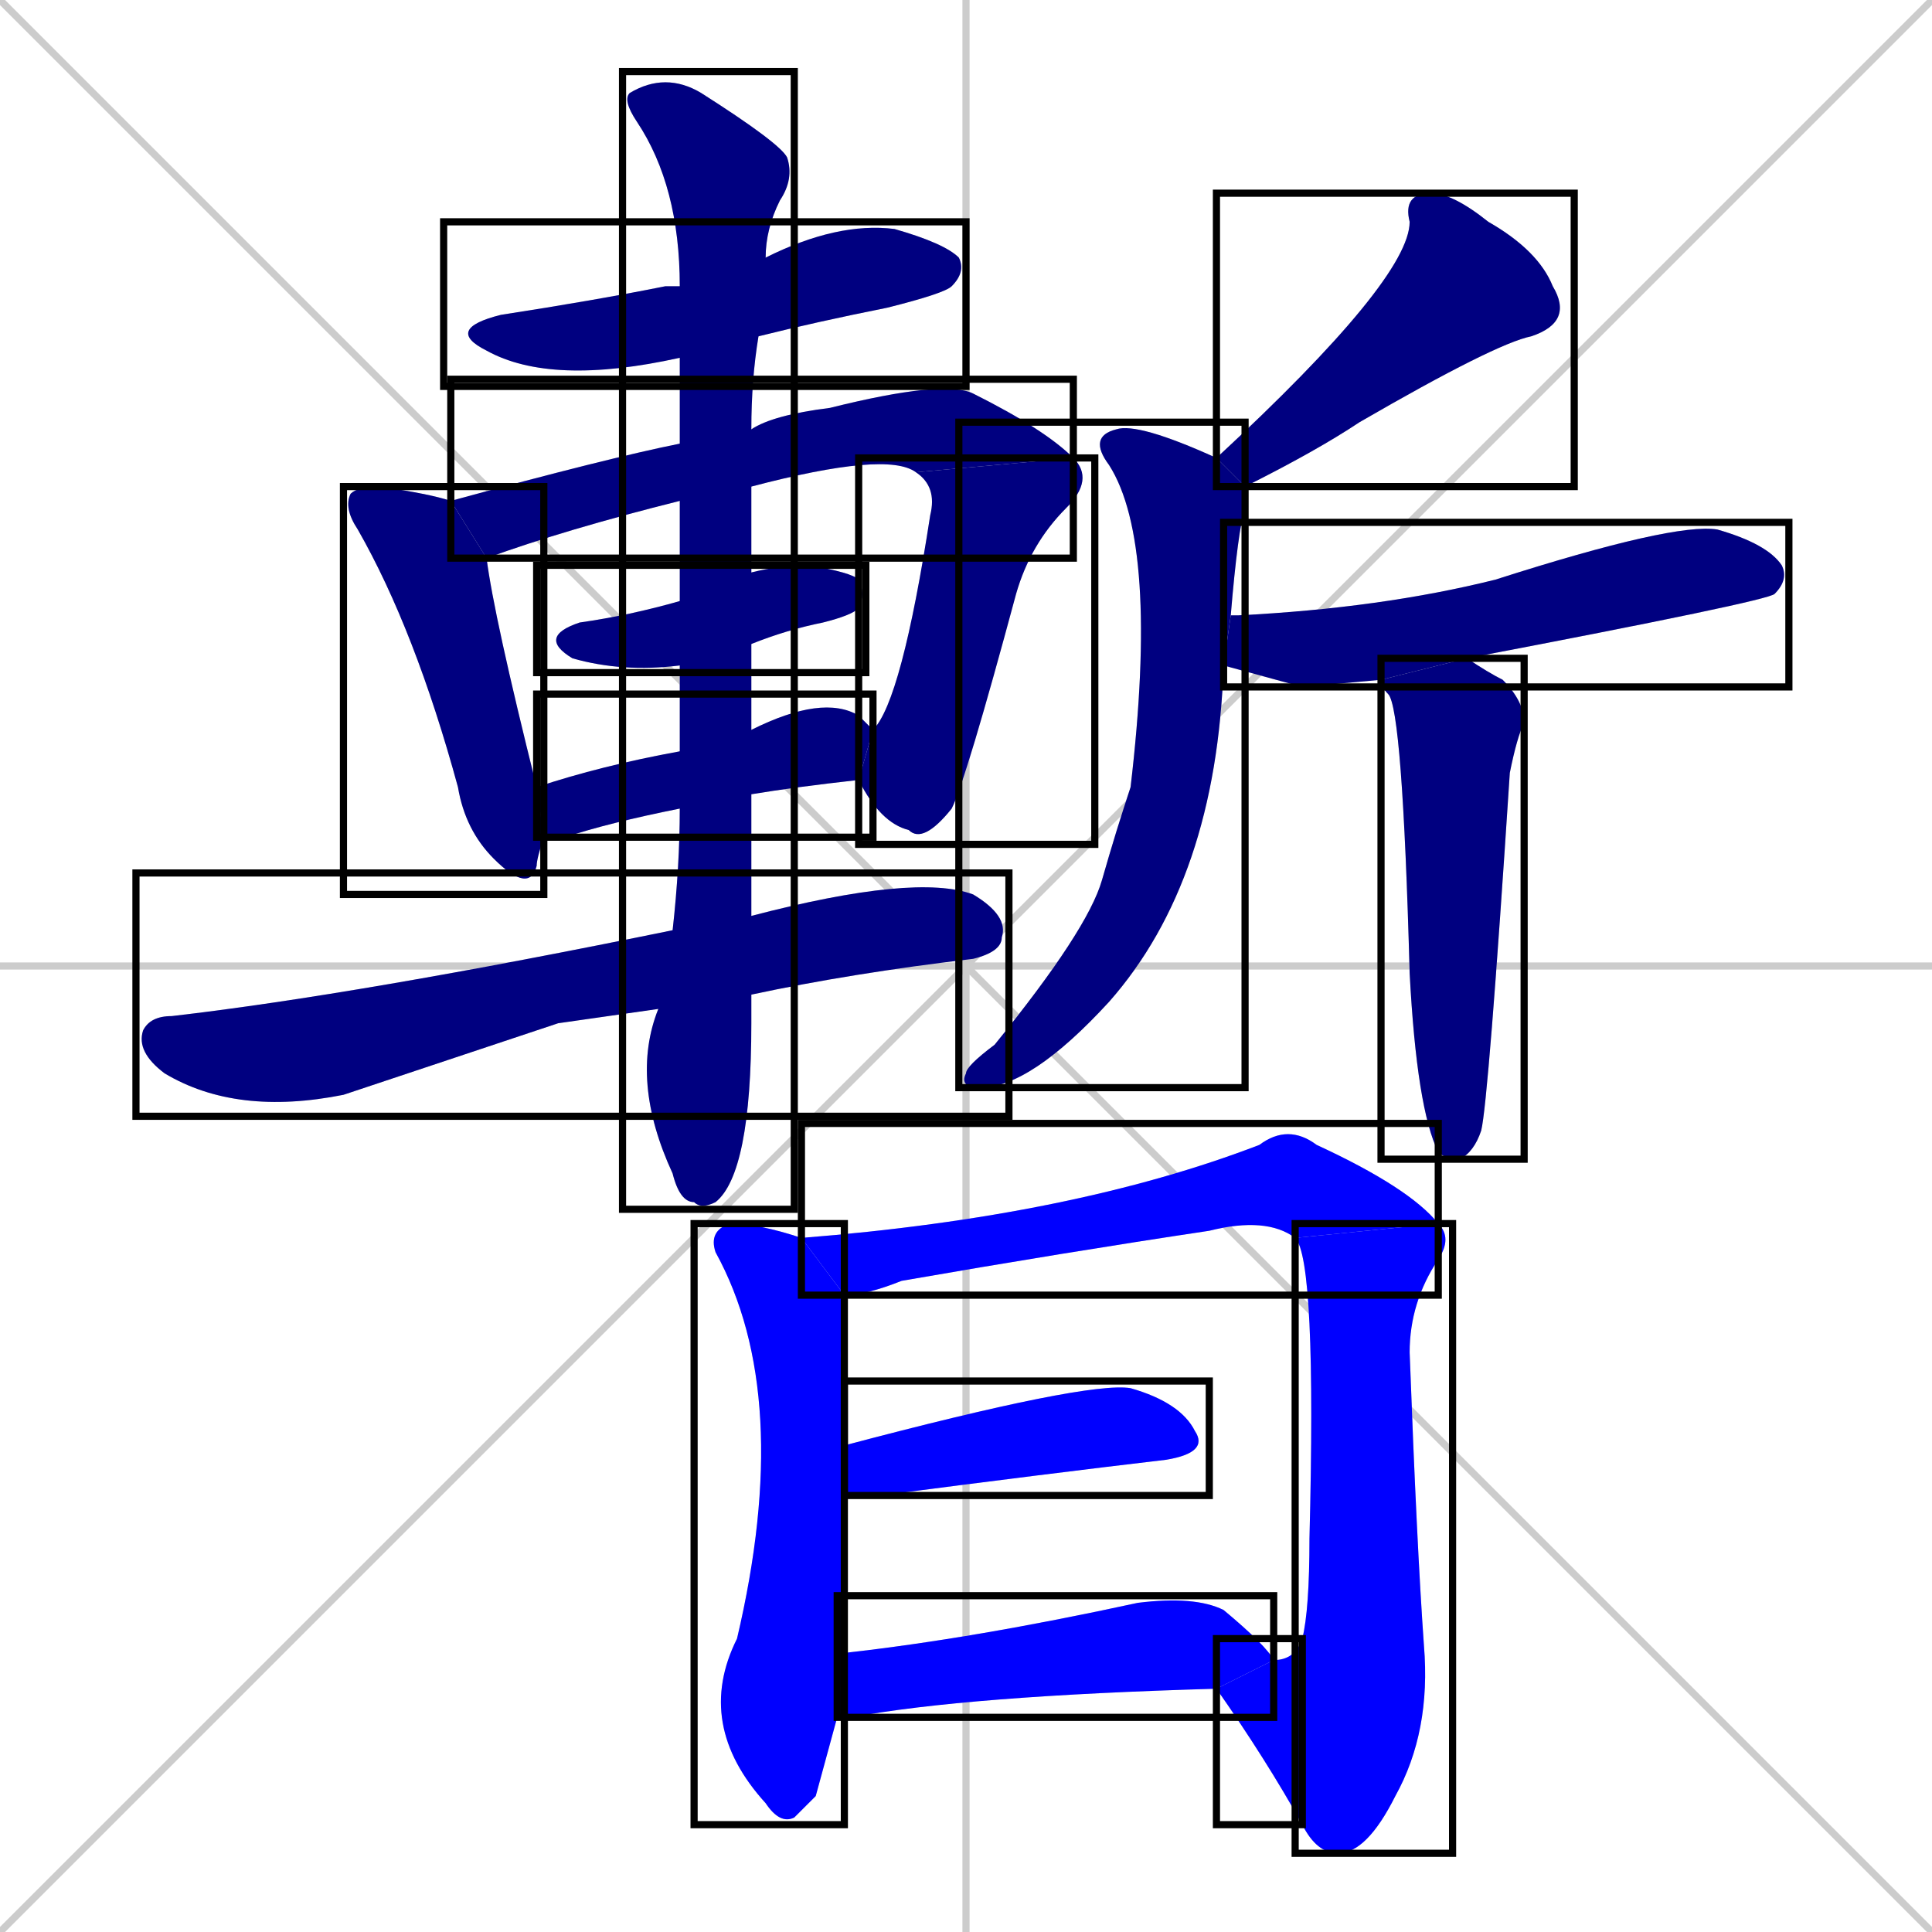 <svg xmlns="http://www.w3.org/2000/svg" xmlns:xlink="http://www.w3.org/1999/xlink" width="270" height="270"><defs><clipPath id="clip-mask-1"><use xlink:href="#rect-1" /></clipPath><clipPath id="clip-mask-2"><use xlink:href="#rect-2" /></clipPath><clipPath id="clip-mask-3"><use xlink:href="#rect-3" /></clipPath><clipPath id="clip-mask-4"><use xlink:href="#rect-4" /></clipPath><clipPath id="clip-mask-5"><use xlink:href="#rect-5" /></clipPath><clipPath id="clip-mask-6"><use xlink:href="#rect-6" /></clipPath><clipPath id="clip-mask-7"><use xlink:href="#rect-7" /></clipPath><clipPath id="clip-mask-8"><use xlink:href="#rect-8" /></clipPath><clipPath id="clip-mask-9"><use xlink:href="#rect-9" /></clipPath><clipPath id="clip-mask-10"><use xlink:href="#rect-10" /></clipPath><clipPath id="clip-mask-11"><use xlink:href="#rect-11" /></clipPath><clipPath id="clip-mask-12"><use xlink:href="#rect-12" /></clipPath><clipPath id="clip-mask-13"><use xlink:href="#rect-13" /></clipPath><clipPath id="clip-mask-14"><use xlink:href="#rect-14" /></clipPath><clipPath id="clip-mask-15"><use xlink:href="#rect-15" /></clipPath><clipPath id="clip-mask-16"><use xlink:href="#rect-16" /></clipPath><clipPath id="clip-mask-17"><use xlink:href="#rect-17" /></clipPath><clipPath id="clip-mask-18"><use xlink:href="#rect-18" /></clipPath></defs><path d="M 0 0 L 270 270 M 270 0 L 0 270 M 135 0 L 135 270 M 0 135 L 270 135" stroke="#CCCCCC" /><path d="M 95 50 L 95 50 Q 77 54 68 49 Q 62 46 70 44 Q 83 42 93 40 Q 94 40 95 40 L 107 36 Q 117 31 125 32 Q 132 34 134 36 Q 135 38 133 40 Q 132 41 124 43 Q 114 45 106 47" fill="#CCCCCC"/><path d="M 76 117 Q 75 120 75 121 Q 74 125 69 120 Q 65 116 64 110 Q 58 88 50 74 Q 48 71 49 69 Q 50 68 53 68 Q 60 69 63 70 L 68 78 Q 69 86 75 110" fill="#CCCCCC"/><path d="M 95 70 Q 79 74 68 78 L 63 70 Q 85 64 95 62 L 105 60 Q 108 58 116 57 Q 132 53 136 55 Q 146 60 150 64 L 128 66 Q 124 63 105 68" fill="#CCCCCC"/><path d="M 122 102 Q 126 98 130 72 Q 131 68 128 66 L 150 64 Q 153 67 149 71 Q 144 76 142 83 Q 135 109 133 113 Q 129 118 127 116 Q 123 115 120 109" fill="#CCCCCC"/><path d="M 95 93 Q 87 94 80 92 Q 75 89 81 87 Q 88 86 95 84 L 105 80 Q 109 79 113 79 Q 119 80 120 81 Q 121 83 120 85 Q 119 86 115 87 Q 110 88 105 90" fill="#CCCCCC"/><path d="M 95 113 Q 85 115 79 117 Q 77 117 76 117 L 75 110 Q 84 107 95 105 L 105 102 Q 115 97 120 100 Q 121 101 122 102 L 120 109 Q 111 110 105 111" fill="#CCCCCC"/><path d="M 78 143 L 48 153 Q 33 156 23 150 Q 19 147 20 144 Q 21 142 24 142 Q 50 139 94 130 L 105 128 Q 128 122 136 125 Q 141 128 140 131 Q 140 133 136 134 Q 119 136 105 139 L 92 141" fill="#CCCCCC"/><path d="M 94 130 Q 95 121 95 113 L 95 105 Q 95 99 95 93 L 95 84 Q 95 76 95 70 L 95 62 Q 95 55 95 50 L 95 40 Q 95 26 89 17 Q 87 14 88 13 Q 93 10 98 13 Q 109 20 110 22 Q 111 25 109 28 Q 107 32 107 36 L 106 47 Q 105 53 105 60 L 105 68 Q 105 74 105 80 L 105 90 Q 105 96 105 102 L 105 111 Q 105 120 105 128 L 105 139 Q 105 141 105 143 Q 105 164 100 168 Q 98 169 97 168 Q 95 168 94 164 Q 88 151 92 141" fill="#CCCCCC"/><path d="M 170 64 Q 197 39 197 31 Q 196 27 200 27 Q 203 27 208 31 Q 215 35 217 40 Q 220 45 214 47 Q 209 48 190 59 Q 184 63 174 68" fill="#CCCCCC"/><path d="M 171 93 Q 170 123 155 140 Q 144 152 137 152 Q 134 152 135 150 Q 135 149 139 146 Q 152 130 154 123 Q 156 116 158 110 Q 162 76 155 65 Q 152 61 156 60 Q 159 59 170 64 L 174 68 Q 174 69 174 71 Q 173 74 172 86" fill="#CCCCCC"/><path d="M 182 96 L 171 93 L 172 86 Q 172 86 173 86 Q 193 85 209 81 Q 234 73 240 74 Q 247 76 249 79 Q 250 81 248 83 Q 247 84 205 92 L 193 95" fill="#CCCCCC"/><path d="M 205 92 Q 208 94 210 95 Q 213 98 213 101 Q 212 103 211 108 Q 208 154 207 158 Q 206 161 204 162 Q 202 162 201 161 Q 198 155 197 136 Q 196 99 194 97 Q 193 96 193 95 L 193 95" fill="#CCCCCC"/><path d="M 114 251 L 111 254 Q 109 255 107 252 Q 97 241 103 229 Q 111 195 100 175 Q 99 172 102 171 Q 106 171 112 173 L 118 181 Q 118 181 118 182 Q 117 187 118 202 L 118 209 Q 118 216 118 225 Q 118 228 118 231 L 117 240" fill="#CCCCCC"/><path d="M 112 173 Q 150 170 176 160 Q 180 157 184 160 Q 197 166 201 171 L 181 173 Q 177 170 169 172 Q 149 175 126 179 Q 121 181 118 181" fill="#CCCCCC"/><path d="M 182 229 Q 183 225 183 215 Q 184 176 181 173 L 201 171 Q 203 173 201 176 Q 197 182 197 189 Q 198 216 199 230 Q 200 242 195 251 Q 191 259 187 259 Q 184 259 182 255" fill="#CCCCCC"/><path d="M 178 232 Q 181 232 182 229 L 182 255 Q 177 246 170 236" fill="#CCCCCC"/><path d="M 118 202 Q 152 193 158 194 Q 165 196 167 200 Q 169 203 163 204 Q 146 206 123 209 Q 120 209 118 209" fill="#CCCCCC"/><path d="M 118 231 Q 136 229 159 224 Q 167 223 171 225 Q 177 230 178 232 L 170 236 Q 135 237 119 240 Q 118 240 117 240" fill="#CCCCCC"/><path d="M 95 50 L 95 50 Q 77 54 68 49 Q 62 46 70 44 Q 83 42 93 40 Q 94 40 95 40 L 107 36 Q 117 31 125 32 Q 132 34 134 36 Q 135 38 133 40 Q 132 41 124 43 Q 114 45 106 47" fill="#000080" clip-path="url(#clip-mask-1)" /><path d="M 76 117 Q 75 120 75 121 Q 74 125 69 120 Q 65 116 64 110 Q 58 88 50 74 Q 48 71 49 69 Q 50 68 53 68 Q 60 69 63 70 L 68 78 Q 69 86 75 110" fill="#000080" clip-path="url(#clip-mask-2)" /><path d="M 95 70 Q 79 74 68 78 L 63 70 Q 85 64 95 62 L 105 60 Q 108 58 116 57 Q 132 53 136 55 Q 146 60 150 64 L 128 66 Q 124 63 105 68" fill="#000080" clip-path="url(#clip-mask-3)" /><path d="M 122 102 Q 126 98 130 72 Q 131 68 128 66 L 150 64 Q 153 67 149 71 Q 144 76 142 83 Q 135 109 133 113 Q 129 118 127 116 Q 123 115 120 109" fill="#000080" clip-path="url(#clip-mask-4)" /><path d="M 95 93 Q 87 94 80 92 Q 75 89 81 87 Q 88 86 95 84 L 105 80 Q 109 79 113 79 Q 119 80 120 81 Q 121 83 120 85 Q 119 86 115 87 Q 110 88 105 90" fill="#000080" clip-path="url(#clip-mask-5)" /><path d="M 95 113 Q 85 115 79 117 Q 77 117 76 117 L 75 110 Q 84 107 95 105 L 105 102 Q 115 97 120 100 Q 121 101 122 102 L 120 109 Q 111 110 105 111" fill="#000080" clip-path="url(#clip-mask-6)" /><path d="M 78 143 L 48 153 Q 33 156 23 150 Q 19 147 20 144 Q 21 142 24 142 Q 50 139 94 130 L 105 128 Q 128 122 136 125 Q 141 128 140 131 Q 140 133 136 134 Q 119 136 105 139 L 92 141" fill="#000080" clip-path="url(#clip-mask-7)" /><path d="M 94 130 Q 95 121 95 113 L 95 105 Q 95 99 95 93 L 95 84 Q 95 76 95 70 L 95 62 Q 95 55 95 50 L 95 40 Q 95 26 89 17 Q 87 14 88 13 Q 93 10 98 13 Q 109 20 110 22 Q 111 25 109 28 Q 107 32 107 36 L 106 47 Q 105 53 105 60 L 105 68 Q 105 74 105 80 L 105 90 Q 105 96 105 102 L 105 111 Q 105 120 105 128 L 105 139 Q 105 141 105 143 Q 105 164 100 168 Q 98 169 97 168 Q 95 168 94 164 Q 88 151 92 141" fill="#000080" clip-path="url(#clip-mask-8)" /><path d="M 170 64 Q 197 39 197 31 Q 196 27 200 27 Q 203 27 208 31 Q 215 35 217 40 Q 220 45 214 47 Q 209 48 190 59 Q 184 63 174 68" fill="#000080" clip-path="url(#clip-mask-9)" /><path d="M 171 93 Q 170 123 155 140 Q 144 152 137 152 Q 134 152 135 150 Q 135 149 139 146 Q 152 130 154 123 Q 156 116 158 110 Q 162 76 155 65 Q 152 61 156 60 Q 159 59 170 64 L 174 68 Q 174 69 174 71 Q 173 74 172 86" fill="#000080" clip-path="url(#clip-mask-10)" /><path d="M 182 96 L 171 93 L 172 86 Q 172 86 173 86 Q 193 85 209 81 Q 234 73 240 74 Q 247 76 249 79 Q 250 81 248 83 Q 247 84 205 92 L 193 95" fill="#000080" clip-path="url(#clip-mask-11)" /><path d="M 205 92 Q 208 94 210 95 Q 213 98 213 101 Q 212 103 211 108 Q 208 154 207 158 Q 206 161 204 162 Q 202 162 201 161 Q 198 155 197 136 Q 196 99 194 97 Q 193 96 193 95 L 193 95" fill="#000080" clip-path="url(#clip-mask-12)" /><path d="M 114 251 L 111 254 Q 109 255 107 252 Q 97 241 103 229 Q 111 195 100 175 Q 99 172 102 171 Q 106 171 112 173 L 118 181 Q 118 181 118 182 Q 117 187 118 202 L 118 209 Q 118 216 118 225 Q 118 228 118 231 L 117 240" fill="#0000ff" clip-path="url(#clip-mask-13)" /><path d="M 112 173 Q 150 170 176 160 Q 180 157 184 160 Q 197 166 201 171 L 181 173 Q 177 170 169 172 Q 149 175 126 179 Q 121 181 118 181" fill="#0000ff" clip-path="url(#clip-mask-14)" /><path d="M 182 229 Q 183 225 183 215 Q 184 176 181 173 L 201 171 Q 203 173 201 176 Q 197 182 197 189 Q 198 216 199 230 Q 200 242 195 251 Q 191 259 187 259 Q 184 259 182 255" fill="#0000ff" clip-path="url(#clip-mask-15)" /><path d="M 178 232 Q 181 232 182 229 L 182 255 Q 177 246 170 236" fill="#0000ff" clip-path="url(#clip-mask-16)" /><path d="M 118 202 Q 152 193 158 194 Q 165 196 167 200 Q 169 203 163 204 Q 146 206 123 209 Q 120 209 118 209" fill="#0000ff" clip-path="url(#clip-mask-17)" /><path d="M 118 231 Q 136 229 159 224 Q 167 223 171 225 Q 177 230 178 232 L 170 236 Q 135 237 119 240 Q 118 240 117 240" fill="#0000ff" clip-path="url(#clip-mask-18)" /><rect x="62" y="31" width="73" height="23" id="rect-1" fill="transparent" stroke="#000000"><animate attributeName="x" from="-11" to="62" dur="0.270" begin="0; animate18.end + 1s" id="animate1" fill="freeze"/></rect><rect x="48" y="68" width="28" height="57" id="rect-2" fill="transparent" stroke="#000000"><set attributeName="y" to="11" begin="0; animate18.end + 1s" /><animate attributeName="y" from="11" to="68" dur="0.211" begin="animate1.end + 0.5" id="animate2" fill="freeze"/></rect><rect x="63" y="53" width="87" height="25" id="rect-3" fill="transparent" stroke="#000000"><set attributeName="x" to="-24" begin="0; animate18.end + 1s" /><animate attributeName="x" from="-24" to="63" dur="0.322" begin="animate2.end + 0.5" id="animate3" fill="freeze"/></rect><rect x="120" y="64" width="33" height="54" id="rect-4" fill="transparent" stroke="#000000"><set attributeName="y" to="10" begin="0; animate18.end + 1s" /><animate attributeName="y" from="10" to="64" dur="0.200" begin="animate3.end" id="animate4" fill="freeze"/></rect><rect x="75" y="79" width="46" height="15" id="rect-5" fill="transparent" stroke="#000000"><set attributeName="x" to="29" begin="0; animate18.end + 1s" /><animate attributeName="x" from="29" to="75" dur="0.170" begin="animate4.end + 0.5" id="animate5" fill="freeze"/></rect><rect x="75" y="97" width="47" height="20" id="rect-6" fill="transparent" stroke="#000000"><set attributeName="x" to="28" begin="0; animate18.end + 1s" /><animate attributeName="x" from="28" to="75" dur="0.174" begin="animate5.end + 0.5" id="animate6" fill="freeze"/></rect><rect x="19" y="122" width="122" height="34" id="rect-7" fill="transparent" stroke="#000000"><set attributeName="x" to="-103" begin="0; animate18.end + 1s" /><animate attributeName="x" from="-103" to="19" dur="0.452" begin="animate6.end + 0.5" id="animate7" fill="freeze"/></rect><rect x="87" y="10" width="24" height="159" id="rect-8" fill="transparent" stroke="#000000"><set attributeName="y" to="-149" begin="0; animate18.end + 1s" /><animate attributeName="y" from="-149" to="10" dur="0.589" begin="animate7.end + 0.5" id="animate8" fill="freeze"/></rect><rect x="170" y="27" width="50" height="41" id="rect-9" fill="transparent" stroke="#000000"><set attributeName="y" to="-14" begin="0; animate18.end + 1s" /><animate attributeName="y" from="-14" to="27" dur="0.152" begin="animate8.end + 0.5" id="animate9" fill="freeze"/></rect><rect x="134" y="59" width="40" height="93" id="rect-10" fill="transparent" stroke="#000000"><set attributeName="y" to="-34" begin="0; animate18.end + 1s" /><animate attributeName="y" from="-34" to="59" dur="0.344" begin="animate9.end + 0.5" id="animate10" fill="freeze"/></rect><rect x="171" y="73" width="79" height="23" id="rect-11" fill="transparent" stroke="#000000"><set attributeName="x" to="92" begin="0; animate18.end + 1s" /><animate attributeName="x" from="92" to="171" dur="0.293" begin="animate10.end + 0.5" id="animate11" fill="freeze"/></rect><rect x="193" y="92" width="20" height="70" id="rect-12" fill="transparent" stroke="#000000"><set attributeName="y" to="22" begin="0; animate18.end + 1s" /><animate attributeName="y" from="22" to="92" dur="0.259" begin="animate11.end + 0.5" id="animate12" fill="freeze"/></rect><rect x="97" y="171" width="21" height="84" id="rect-13" fill="transparent" stroke="#000000"><set attributeName="y" to="87" begin="0; animate18.end + 1s" /><animate attributeName="y" from="87" to="171" dur="0.311" begin="animate12.end + 0.5" id="animate13" fill="freeze"/></rect><rect x="112" y="157" width="89" height="24" id="rect-14" fill="transparent" stroke="#000000"><set attributeName="x" to="23" begin="0; animate18.end + 1s" /><animate attributeName="x" from="23" to="112" dur="0.330" begin="animate13.end + 0.5" id="animate14" fill="freeze"/></rect><rect x="181" y="171" width="22" height="88" id="rect-15" fill="transparent" stroke="#000000"><set attributeName="y" to="83" begin="0; animate18.end + 1s" /><animate attributeName="y" from="83" to="171" dur="0.326" begin="animate14.end" id="animate15" fill="freeze"/></rect><rect x="170" y="229" width="12" height="26" id="rect-16" fill="transparent" stroke="#000000"><set attributeName="x" to="182" begin="0; animate18.end + 1s" /><animate attributeName="x" from="182" to="170" dur="0.044" begin="animate15.end" id="animate16" fill="freeze"/></rect><rect x="118" y="193" width="51" height="16" id="rect-17" fill="transparent" stroke="#000000"><set attributeName="x" to="67" begin="0; animate18.end + 1s" /><animate attributeName="x" from="67" to="118" dur="0.189" begin="animate16.end + 0.5" id="animate17" fill="freeze"/></rect><rect x="117" y="223" width="61" height="17" id="rect-18" fill="transparent" stroke="#000000"><set attributeName="x" to="56" begin="0; animate18.end + 1s" /><animate attributeName="x" from="56" to="117" dur="0.226" begin="animate17.end + 0.5" id="animate18" fill="freeze"/></rect></svg>